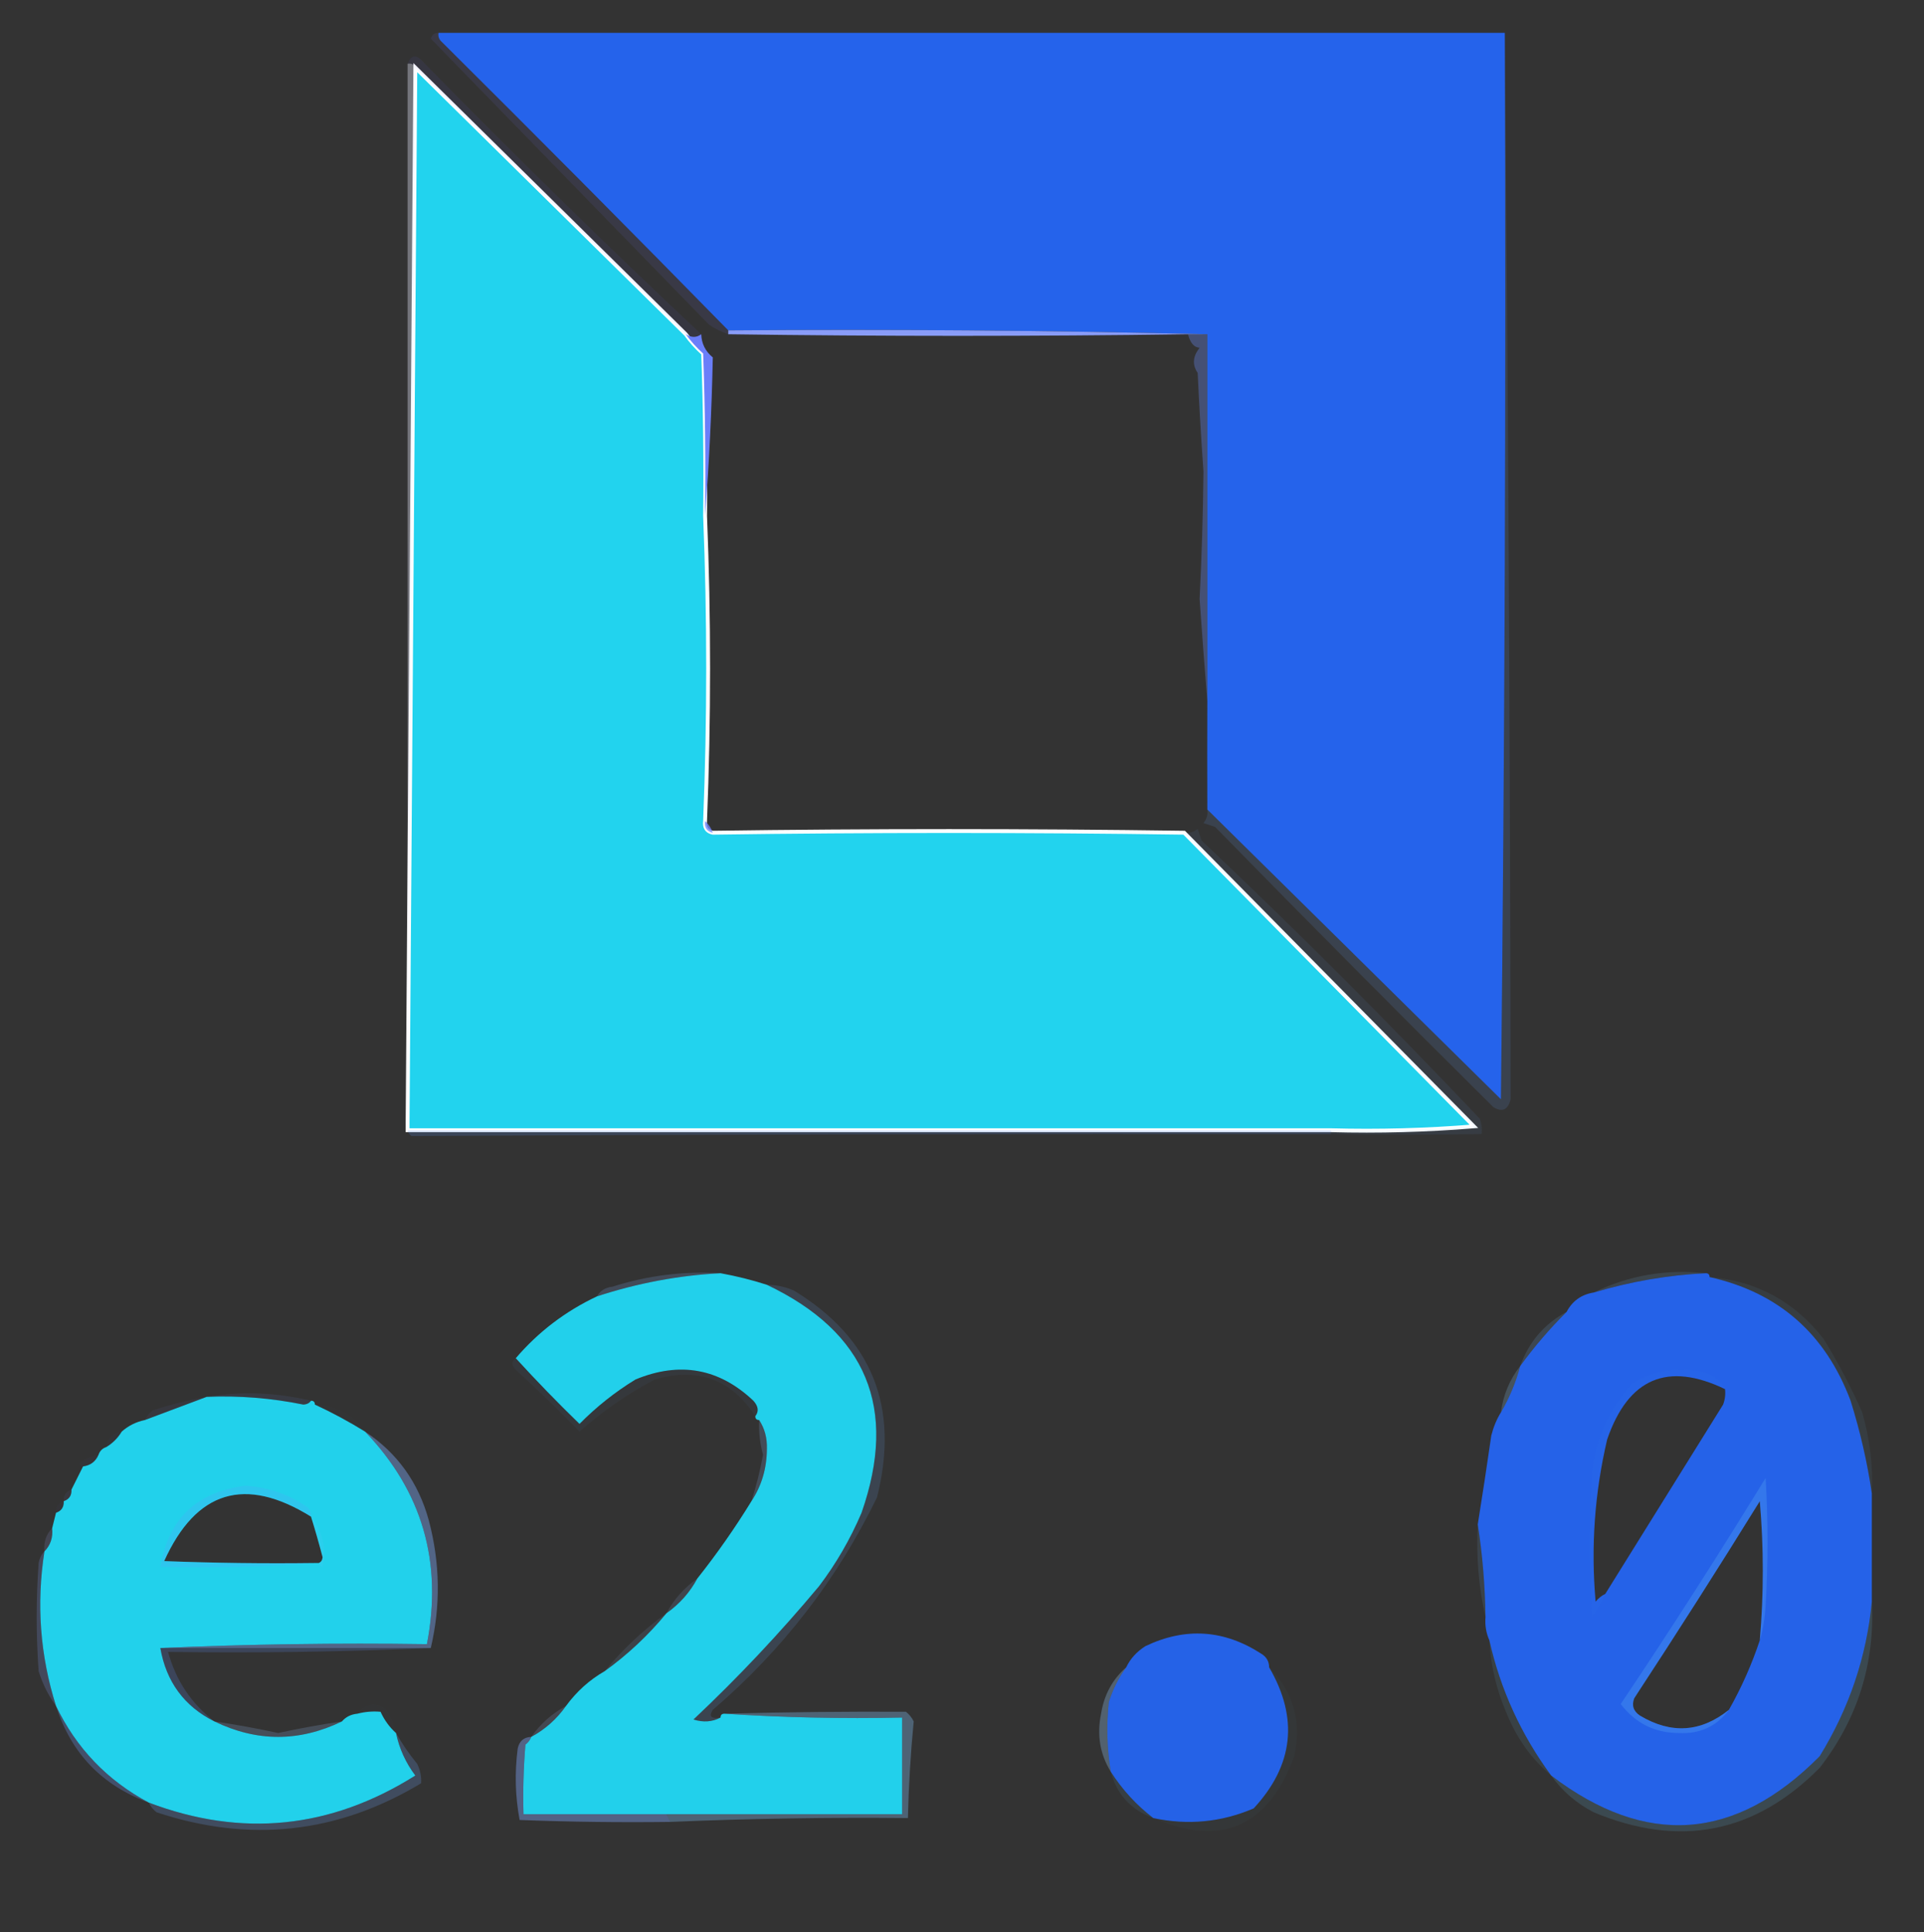<svg xmlns="http://www.w3.org/2000/svg" xmlns:xlink="http://www.w3.org/1999/xlink" version="1.1" width="498" height="500" style="shape-rendering:geometricPrecision; text-rendering:geometricPrecision; image-rendering:optimizeQuality; fill-rule:evenodd; clip-rule:evenodd"><rect width="100%" height="100%" fill="#333333" stroke="none"/><rect id="backgroundrect" width="100%" height="100%" x="0" y="0" fill="none" stroke="none"/><defs><linearGradient id="svg_109" spreadMethod="pad"><stop stop-color="#4a90d6" stop-opacity="1" offset="0"/><stop stop-color="#b56f29" stop-opacity="1" offset="1"/><stop stop-color="#b56f29" stop-opacity="1" offset="1"/></linearGradient></defs>






















































<g class="currentLayer" style=""><title>Layer 1</title><g id="svg_1" class="" fill="#2563eb" fill-opacity="1"><path style="opacity:0.997" fill="#2563eb" d="M 113.5,8.5 C 205.5,8.5 297.5,8.5 389.5,8.5C 389.833,100.502 389.5,192.502 388.5,284.5C 363.253,259.588 337.92,234.588 312.5,209.5C 312.464,200.197 312.464,190.864 312.5,181.5C 312.5,149.833 312.5,118.167 312.5,86.5C 271.337,85.501 230.003,85.168 188.5,85.5C 164.004,60.503 139.171,35.503 114,10.5C 113.536,9.906 113.369,9.239 113.5,8.5 Z" id="svg_2" fill-opacity="1"/></g><g id="svg_3" class="selected" fill="#22d3ee" fill-opacity="1" stroke-opacity="1" stroke="#ffffff"><path style="opacity:0.998" fill="#22d3ee" d="M 107.5,17.5 C 130.833,40.5 154.167,63.5 177.5,86.5C 178.793,88.296 180.293,89.963 182,91.5C 182.5,105.496 182.667,119.496 182.5,133.5C 183.555,159.786 183.555,186.12 182.5,212.5C 182.285,214.179 182.952,215.179 184.5,215.5C 225.341,214.928 266.007,214.928 306.5,215.5C 331.479,240.812 356.479,266.146 381.5,291.5C 369.185,292.499 356.851,292.832 344.5,292.5C 264.833,292.5 185.167,292.5 105.5,292.5C 105.5,291.833 105.5,291.167 105.5,290.5C 106.167,199.5 106.833,108.5 107.5,17.5 Z" id="svg_4" fill-opacity="1" stroke="#ffffff" stroke-opacity="1"/></g><g id="svg_5"><path style="opacity:0.098" fill="#7074fc" d="M 113.5,8.5 C 113.369,9.239 113.536,9.906 114,10.5C 139.171,35.503 164.004,60.503 188.5,85.5C 188.5,85.833 188.5,86.167 188.5,86.5C 186.745,85.928 185.078,85.094 183.5,84C 159.542,59.375 135.542,34.708 111.5,10C 111.836,8.97 112.503,8.47 113.5,8.5 Z" id="svg_6"/></g><g id="svg_7"><path style="opacity:0.075" fill="#6569fc" d="M 181.5,86.5 C 180.298,87.405 178.964,87.405 177.5,86.5C 154.167,63.5 130.833,40.5 107.5,17.5C 107.158,16.662 106.492,16.328 105.5,16.5C 106.389,14.141 107.722,13.975 109.5,16C 132.983,39.983 156.983,63.483 181.5,86.5 Z" id="svg_8"/></g><g id="svg_9"><path style="opacity:0.996" fill="#8a9df9" d="M 188.5,86.5 C 188.5,86.167 188.5,85.833 188.5,85.5C 230.003,85.168 271.337,85.501 312.5,86.5C 310.833,86.5 309.167,86.5 307.5,86.5C 267.695,87.058 228.028,87.058 188.5,86.5 Z" id="svg_10"/></g><g id="svg_11"><path style="opacity:0.996" fill="#6b7ffa" d="M 177.5,86.5 C 178.964,87.405 180.298,87.405 181.5,86.5C 181.585,88.929 182.585,90.929 184.5,92.5C 184.215,106.249 183.549,119.916 182.5,133.5C 182.667,119.496 182.5,105.496 182,91.5C 180.293,89.963 178.793,88.296 177.5,86.5 Z" id="svg_12"/></g><g id="svg_13"><path style="opacity:0.332" fill="#6c8cf8" d="M 307.5,86.5 C 309.167,86.5 310.833,86.5 312.5,86.5C 312.5,118.167 312.5,149.833 312.5,181.5C 311.794,172.808 311.127,163.975 310.5,155C 311.056,144.006 311.389,133.006 311.5,122C 310.895,113.506 310.395,105.006 310,96.5C 308.56,94.41 308.726,92.244 310.5,90C 309.068,89.918 308.068,88.751 307.5,86.5 Z" id="svg_14"/></g><g id="svg_15"><path style="opacity:0.788" fill="#6d83fa" d="M 182.5,212.5 C 183.401,213.29 184.068,214.29 184.5,215.5C 182.952,215.179 182.285,214.179 182.5,212.5 Z" id="svg_16"/></g><g id="svg_17"><path style="opacity:0.359" fill="#e7ebfe" d="M 105.5,16.5 C 106.492,16.328 107.158,16.662 107.5,17.5C 106.833,108.5 106.167,199.5 105.5,290.5C 105.5,199.167 105.5,107.833 105.5,16.5 Z" id="svg_18"/></g><g id="svg_19"><path style="opacity:0.082" fill="#69a6f8" d="M 344.5,293.5 C 344.5,293.167 344.5,292.833 344.5,292.5C 356.851,292.832 369.185,292.499 381.5,291.5C 356.479,266.146 331.479,240.812 306.5,215.5C 307.822,215.67 308.989,215.337 310,214.5C 310.333,215.5 310.667,216.5 311,217.5C 335.667,240.833 359.667,264.833 383,289.5C 383.49,290.793 383.657,292.127 383.5,293.5C 370.349,293.682 357.349,293.682 344.5,293.5 Z" id="svg_20"/></g><g id="svg_21"><path style="opacity:0.141" fill="#679ff7" d="M 389.5,8.5 C 390.359,100.573 390.859,192.573 391,284.5C 390.309,287.266 388.809,287.933 386.5,286.5C 362.42,262.601 338.42,238.434 314.5,214C 313.5,213.667 312.5,213.333 311.5,213C 312.337,211.989 312.67,210.822 312.5,209.5C 337.92,234.588 363.253,259.588 388.5,284.5C 389.5,192.502 389.833,100.502 389.5,8.5 Z" id="svg_22"/></g><g id="svg_23"><path style="opacity:0.196" fill="#5f94f5" d="M 105.5,292.5 C 185.167,292.5 264.833,292.5 344.5,292.5C 344.5,292.833 344.5,293.167 344.5,293.5C 264.518,293.409 185.185,293.576 106.5,294C 105.944,293.617 105.611,293.117 105.5,292.5 Z" id="svg_24"/></g><g id="svg_25" class="" fill="#22d3ee" fill-opacity="1"><path style="opacity:0.981" fill="#22d3ee" d="M 186.5,329.5 C 190.671,330.262 194.671,331.262 198.5,332.5C 224.295,344.764 232.461,364.431 223,391.5C 220.091,398.324 216.424,404.658 212,410.5C 201.899,422.604 191.065,434.104 179.5,445C 182.039,445.796 184.372,445.629 186.5,444.5C 186.5,443.833 186.833,443.5 187.5,443.5C 202.658,444.496 217.991,444.83 233.5,444.5C 233.5,452.833 233.5,461.167 233.5,469.5C 213.167,469.5 192.833,469.5 172.5,469.5C 160.167,469.5 147.833,469.5 135.5,469.5C 135.334,463.491 135.501,457.491 136,451.5C 136.717,450.956 137.217,450.289 137.5,449.5C 141.1,447.57 144.1,444.903 146.5,441.5C 149.257,437.737 152.59,434.737 156.5,432.5C 162.442,428.227 167.776,423.227 172.5,417.5C 175.903,415.1 178.57,412.1 180.5,408.5C 185.588,402.087 190.255,395.42 194.5,388.5C 197.142,384.513 198.475,380.013 198.5,375C 198.592,372.179 197.926,369.679 196.5,367.5C 195.833,367.5 195.5,367.167 195.5,366.5C 196.465,365.279 196.298,363.946 195,362.5C 186.121,354.109 175.955,352.276 164.5,357C 159.212,360.232 154.378,364.065 150,368.5C 144.297,362.965 138.797,357.298 133.5,351.5C 139.315,344.695 146.315,339.362 154.5,335.5C 165.019,332.061 175.686,330.061 186.5,329.5 Z" id="svg_26" fill-opacity="1"/></g><g id="svg_27"><path style="opacity:0.129" fill="#7ec5fb" d="M 441.5,329.5 C 431.745,329.981 422.078,331.648 412.5,334.5C 421.546,330.066 431.212,328.399 441.5,329.5 Z" id="svg_28"/></g><g id="svg_29" class="" fill="#2563eb" fill-opacity="1"><path style="opacity:0.981" fill="#2563eb" d="M 441.5,329.5 C 442.167,329.5 442.5,329.833 442.5,330.5C 460.329,334.483 472.496,345.15 479,362.5C 481.5,370.49 483.334,378.49 484.5,386.5C 484.5,395.833 484.5,405.167 484.5,414.5C 483.137,428.756 478.637,442.089 471,454.5C 449.206,476.497 426.04,478.164 401.5,459.5C 393.697,448.899 388.364,437.232 385.5,424.5C 384.659,422.621 384.325,420.621 384.5,418.5C 384.384,410.307 383.717,402.307 382.5,394.5C 383.729,386.855 384.895,379.188 386,371.5C 386.566,369.277 387.4,367.277 388.5,365.5C 390.685,361.787 392.352,357.787 393.5,353.5C 397.096,348.564 401.096,343.897 405.5,339.5C 406.992,336.677 409.326,335.01 412.5,334.5C 422.078,331.648 431.745,329.981 441.5,329.5 Z M 446.5,359.5 C 446.657,360.873 446.49,362.207 446,363.5C 435.824,379.857 425.658,396.19 415.5,412.5C 414.542,412.953 413.708,413.619 413,414.5C 411.75,400.321 412.75,386.321 416,372.5C 421.463,356.677 431.63,352.344 446.5,359.5 Z M 455.5,424.5 C 453.408,430.784 450.741,436.784 447.5,442.5C 440.231,448.315 432.564,448.815 424.5,444C 422.789,442.867 422.289,441.367 423,439.5C 434.07,422.607 444.904,405.607 455.5,388.5C 456.54,400.495 456.54,412.495 455.5,424.5 Z" id="svg_30" fill-opacity="1"/></g><g id="svg_31"><path style="opacity:0.075" fill="#75bef8" d="M 442.5,330.5 C 454.634,331.485 464.468,336.819 472,346.5C 475.77,352.603 479.103,358.937 482,365.5C 483.988,372.353 484.821,379.353 484.5,386.5C 483.334,378.49 481.5,370.49 479,362.5C 472.496,345.15 460.329,334.483 442.5,330.5 Z" id="svg_32"/></g><g id="svg_33"><path style="opacity:0.192" fill="#85b3fe" d="M 186.5,329.5 C 175.686,330.061 165.019,332.061 154.5,335.5C 155.347,334.034 156.68,333.2 158.5,333C 167.614,330.092 176.947,328.926 186.5,329.5 Z" id="svg_34"/></g><g id="svg_35"><path style="opacity:0.153" fill="#7ab9f9" d="M 405.5,339.5 C 401.096,343.897 397.096,348.564 393.5,353.5C 395.746,347.259 399.746,342.592 405.5,339.5 Z" id="svg_36"/></g><g id="svg_37"><path style="opacity:0.212" fill="#8dcdfb" d="M 393.5,353.5 C 392.352,357.787 390.685,361.787 388.5,365.5C 389.087,360.999 390.754,356.999 393.5,353.5 Z" id="svg_38"/></g><g id="svg_39"><path style="opacity:0.09" fill="#7897fa" d="M 53.5,361.5 C 62.445,360.02 71.445,360.353 80.5,362.5C 80.083,363.124 79.416,363.457 78.5,363.5C 70.256,361.819 61.922,361.152 53.5,361.5 Z" id="svg_40"/></g><g id="svg_41" class="" fill="#22d3ee" fill-opacity="1"><path style="opacity:0.982" fill="#22d3ee" d="M 53.5,361.5 C 61.922,361.152 70.256,361.819 78.5,363.5C 79.416,363.457 80.083,363.124 80.5,362.5C 81.167,362.5 81.5,362.833 81.5,363.5C 85.953,365.561 90.287,367.894 94.5,370.5C 109.276,385.913 114.609,404.246 110.5,425.5C 87.327,425.169 64.327,425.502 41.5,426.5C 43.031,435.26 47.697,441.593 55.5,445.5C 66.483,450.831 77.483,450.831 88.5,445.5C 89.514,444.326 90.847,443.66 92.5,443.5C 94.512,442.986 96.512,442.82 98.5,443C 99.488,445.167 100.821,447 102.5,448.5C 103.343,452.522 105.01,456.188 107.5,459.5C 85.587,473.282 62.587,475.616 38.5,466.5C 27.779,460.779 19.779,452.446 14.5,441.5C 10.38,428.455 9.38,415.122 11.5,401.5C 13.074,399.898 13.741,397.898 13.5,395.5C 13.833,394.167 14.167,392.833 14.5,391.5C 15.906,391.027 16.573,390.027 16.5,388.5C 17.906,388.027 18.573,387.027 18.5,385.5C 19.5,383.5 20.5,381.5 21.5,379.5C 23.404,379.262 24.738,378.262 25.5,376.5C 25.833,375.5 26.5,374.833 27.5,374.5C 29.167,373.5 30.5,372.167 31.5,370.5C 33.216,368.975 35.216,367.975 37.5,367.5C 42.912,365.489 48.246,363.489 53.5,361.5 Z M 80.5,392.5 C 81.571,395.947 82.571,399.447 83.5,403C 83.43,403.765 83.097,404.265 82.5,404.5C 82.167,404.5 81.833,404.5 81.5,404.5C 68.496,404.667 55.496,404.5 42.5,404C 50.761,385.747 63.428,381.914 80.5,392.5 Z" id="svg_42" fill-opacity="1"/></g><g id="svg_43"><path style="opacity:0.047" fill="#679dfa" d="M 133.5,351.5 C 138.797,357.298 144.297,362.965 150,368.5C 154.378,364.065 159.212,360.232 164.5,357C 175.955,352.276 186.121,354.109 195,362.5C 196.298,363.946 196.465,365.279 195.5,366.5C 189.275,356.943 180.608,353.776 169.5,357C 162.438,360.735 155.938,365.235 150,370.5C 144.673,365.007 139.173,359.674 133.5,354.5C 132.347,353.313 132.347,352.313 133.5,351.5 Z" id="svg_44"/></g><g id="svg_45"><path style="opacity:0.063" fill="#7184fa" d="M 53.5,361.5 C 48.246,363.489 42.912,365.489 37.5,367.5C 37.953,366.542 38.62,365.708 39.5,365C 44.108,363.515 48.774,362.348 53.5,361.5 Z" id="svg_46"/></g><g id="svg_47"><path style="opacity:0.012" fill="#74a8fc" d="M 81.5,363.5 C 87.064,363.769 91.398,366.102 94.5,370.5C 90.287,367.894 85.953,365.561 81.5,363.5 Z" id="svg_48"/></g><g id="svg_49"><path style="opacity:0.024" fill="#6cb6f7" d="M 446.5,359.5 C 431.63,352.344 421.463,356.677 416,372.5C 412.75,386.321 411.75,400.321 413,414.5C 413.708,413.619 414.542,412.953 415.5,412.5C 414.609,414.609 413.442,416.609 412,418.5C 411.333,406.167 411.333,393.833 412,381.5C 412.925,372.486 416.425,364.653 422.5,358C 428.042,354.699 434.042,353.699 440.5,355C 443.274,355.624 445.274,357.124 446.5,359.5 Z" id="svg_50"/></g><g id="svg_51"><path style="opacity:0.027" fill="#3a4aff" d="M 31.5,370.5 C 30.5,372.167 29.167,373.5 27.5,374.5C 27.833,372.167 29.167,370.833 31.5,370.5 Z" id="svg_52"/></g><g id="svg_53"><path style="opacity:0.027" fill="#5252ff" d="M 25.5,376.5 C 24.738,378.262 23.404,379.262 21.5,379.5C 20.262,379.19 20.262,378.69 21.5,378C 22.745,377.209 24.078,376.709 25.5,376.5 Z" id="svg_54"/></g><g id="svg_55"><path style="opacity:0.18" fill="#8dc1fc" d="M 196.5,367.5 C 197.926,369.679 198.592,372.179 198.5,375C 198.475,380.013 197.142,384.513 194.5,388.5C 195.749,384.596 196.749,380.596 197.5,376.5C 196.698,373.551 196.364,370.551 196.5,367.5 Z" id="svg_56"/></g><g id="svg_57"><path style="opacity:0.18" fill="#6997fb" d="M 80.5,392.5 C 63.428,381.914 50.761,385.747 42.5,404C 55.496,404.5 68.496,404.667 81.5,404.5C 68.344,405.496 55.011,405.829 41.5,405.5C 43.598,393.07 50.931,386.07 63.5,384.5C 69.374,384.847 74.707,386.68 79.5,390C 80.252,390.671 80.586,391.504 80.5,392.5 Z" id="svg_58"/></g><g id="svg_59"><path style="opacity:0.059" fill="#928dfe" d="M 18.5,385.5 C 18.573,387.027 17.906,388.027 16.5,388.5C 16.427,386.973 17.094,385.973 18.5,385.5 Z" id="svg_60"/></g><g id="svg_61"><path style="opacity:0.024" fill="#6671ff" d="M 16.5,388.5 C 16.573,390.027 15.906,391.027 14.5,391.5C 14.427,389.973 15.094,388.973 16.5,388.5 Z" id="svg_62"/></g><g id="svg_63"><path style="opacity:0.082" fill="#88acfd" d="M 80.5,392.5 C 83.546,396.35 84.546,400.684 83.5,405.5C 82.893,405.376 82.56,405.043 82.5,404.5C 83.097,404.265 83.43,403.765 83.5,403C 82.571,399.447 81.571,395.947 80.5,392.5 Z" id="svg_64"/></g><g id="svg_65"><path style="opacity:0.145" fill="#9ea6fd" d="M 13.5,395.5 C 13.741,397.898 13.074,399.898 11.5,401.5C 11.259,399.102 11.926,397.102 13.5,395.5 Z" id="svg_66"/></g><g id="svg_67"><path style="opacity:0.149" fill="#6ba8f8" d="M 198.5,332.5 C 200.927,332.523 203.26,333.023 205.5,334C 225.724,346.316 232.891,364.15 227,387.5C 216.714,408.69 202.548,427.024 184.5,442.5C 183.391,444.214 184.058,444.881 186.5,444.5C 184.372,445.629 182.039,445.796 179.5,445C 191.065,434.104 201.899,422.604 212,410.5C 216.424,404.658 220.091,398.324 223,391.5C 232.461,364.431 224.295,344.764 198.5,332.5 Z" id="svg_68"/></g><g id="svg_69"><path style="opacity:0.216" fill="#6ec2f5" d="M 455.5,424.5 C 456.54,412.495 456.54,400.495 455.5,388.5C 444.904,405.607 434.07,422.607 423,439.5C 422.289,441.367 422.789,442.867 424.5,444C 432.564,448.815 440.231,448.315 447.5,442.5C 444.327,446.79 439.994,448.79 434.5,448.5C 428.29,448.464 423.29,445.964 419.5,441C 432.394,421.768 444.894,402.268 457,382.5C 457.667,393.5 457.667,404.5 457,415.5C 456.819,418.695 456.319,421.695 455.5,424.5 Z" id="svg_70"/></g><g id="svg_71"><path style="opacity:0.133" fill="#9cbdfc" d="M 180.5,408.5 C 178.57,412.1 175.903,415.1 172.5,417.5C 174.43,413.9 177.097,410.9 180.5,408.5 Z" id="svg_72"/></g><g id="svg_73"><path style="opacity:0.118" fill="#7abffc" d="M 382.5,394.5 C 383.717,402.307 384.384,410.307 384.5,418.5C 382.731,410.743 382.065,402.743 382.5,394.5 Z" id="svg_74"/></g><g id="svg_75"><path style="opacity:0.106" fill="#93bcfa" d="M 172.5,417.5 C 167.776,423.227 162.442,428.227 156.5,432.5C 161.224,426.773 166.558,421.773 172.5,417.5 Z" id="svg_76"/></g><g id="svg_77" class="" fill="#2563eb" fill-opacity="1"><path style="opacity:0.976" fill="#2563eb" d="M 328.5,431.5 C 336.168,444.651 334.835,456.817 324.5,468C 316.134,471.592 307.468,472.425 298.5,470.5C 294.124,467.126 290.458,463.126 287.5,458.5C 286.526,452.528 286.359,446.528 287,440.5C 288.038,437.185 289.538,434.185 291.5,431.5C 292.568,429.26 294.234,427.426 296.5,426C 306.853,421.075 316.853,421.742 326.5,428C 327.823,428.816 328.489,429.983 328.5,431.5 Z" id="svg_78" fill-opacity="1"/></g><g id="svg_79"><path style="opacity:0.417" fill="#7daaf9" d="M 94.5,370.5 C 102.818,376.009 108.318,383.675 111,393.5C 113.919,404.531 114.086,415.531 111.5,426.5C 88.167,426.5 64.833,426.5 41.5,426.5C 64.327,425.502 87.327,425.169 110.5,425.5C 114.609,404.246 109.276,385.913 94.5,370.5 Z" id="svg_80"/></g><g id="svg_81"><path style="opacity:0.2" fill="#618df8" d="M 41.5,426.5 C 64.833,426.5 88.167,426.5 111.5,426.5C 89.006,427.497 66.34,427.831 43.5,427.5C 45.516,434.877 49.516,440.877 55.5,445.5C 47.697,441.593 43.031,435.26 41.5,426.5 Z" id="svg_82"/></g><g id="svg_83"><path style="opacity:0.208" fill="#82a0fc" d="M 11.5,401.5 C 9.38,415.122 10.38,428.455 14.5,441.5C 12.54,438.823 11.04,435.823 10,432.5C 9.333,423.167 9.333,413.833 10,404.5C 10.232,403.263 10.732,402.263 11.5,401.5 Z" id="svg_84"/></g><g id="svg_85"><path style="opacity:0.15" fill="#70c9f6" d="M 484.5,414.5 C 485.33,430.51 480.83,444.843 471,457.5C 454.234,474.459 434.734,478.293 412.5,469C 408.025,466.686 404.358,463.52 401.5,459.5C 426.04,478.164 449.206,476.497 471,454.5C 478.637,442.089 483.137,428.756 484.5,414.5 Z" id="svg_86"/></g><g id="svg_87"><path style="opacity:0.027" fill="#6ebaf8" d="M 328.5,431.5 C 334.786,437.873 336.952,445.539 335,454.5C 328.296,472.779 316.129,478.112 298.5,470.5C 307.468,472.425 316.134,471.592 324.5,468C 334.835,456.817 336.168,444.651 328.5,431.5 Z" id="svg_88"/></g><g id="svg_89"><path style="opacity:0.012" fill="#7aacfb" d="M 102.5,448.5 C 100.821,447 99.488,445.167 98.5,443C 96.512,442.82 94.512,442.986 92.5,443.5C 94.849,440.698 97.349,440.364 100,442.5C 101.122,444.407 101.955,446.407 102.5,448.5 Z" id="svg_90"/></g><g id="svg_91"><path style="opacity:0.094" fill="#7fcff9" d="M 385.5,424.5 C 388.364,437.232 393.697,448.899 401.5,459.5C 396.457,455.252 392.624,449.919 390,443.5C 387.356,437.41 385.856,431.076 385.5,424.5 Z" id="svg_92"/></g><g id="svg_93"><path style="opacity:0.157" fill="#9fbefb" d="M 146.5,441.5 C 144.1,444.903 141.1,447.57 137.5,449.5C 139.9,446.097 142.9,443.43 146.5,441.5 Z" id="svg_94"/></g><g id="svg_95"><path style="opacity:0.298" fill="#9cccfb" d="M 291.5,431.5 C 289.538,434.185 288.038,437.185 287,440.5C 286.359,446.528 286.526,452.528 287.5,458.5C 284.704,453.96 283.871,448.96 285,443.5C 285.775,438.616 287.941,434.616 291.5,431.5 Z" id="svg_96"/></g><g id="svg_97"><path style="opacity:0.192" fill="#9ac2fb" d="M 55.5,445.5 C 61.023,446.304 66.523,447.304 72,448.5C 77.477,447.304 82.977,446.304 88.5,445.5C 77.483,450.831 66.483,450.831 55.5,445.5 Z" id="svg_98"/></g><g id="svg_99"><path style="opacity:0.224" fill="#6ba4f9" d="M 102.5,448.5 C 104.053,451.24 105.886,453.907 108,456.5C 108.788,458.165 109.122,459.831 109,461.5C 87.412,474.509 64.578,477.009 40.5,469C 39.62,468.292 38.953,467.458 38.5,466.5C 62.587,475.616 85.587,473.282 107.5,459.5C 105.01,456.188 103.343,452.522 102.5,448.5 Z" id="svg_100"/></g><g id="svg_101"><path style="opacity:0.286" fill="#6c9bf9" d="M 14.5,441.5 C 19.779,452.446 27.779,460.779 38.5,466.5C 26.393,462.061 18.393,453.727 14.5,441.5 Z" id="svg_102"/></g><g id="svg_103"><path style="opacity:0.086" fill="#66baf7" d="M 287.5,458.5 C 290.458,463.126 294.124,467.126 298.5,470.5C 292.728,468.396 289.061,464.396 287.5,458.5 Z" id="svg_104"/></g><g id="svg_105"><path style="opacity:0.411" fill="#81a7fb" d="M 137.5,449.5 C 137.217,450.289 136.717,450.956 136,451.5C 135.501,457.491 135.334,463.491 135.5,469.5C 147.833,469.5 160.167,469.5 172.5,469.5C 172.833,470.167 173.167,470.833 173.5,471.5C 160.496,471.667 147.496,471.5 134.5,471C 133.358,464.916 133.191,458.749 134,452.5C 134.422,450.574 135.589,449.574 137.5,449.5 Z" id="svg_106"/></g><g id="svg_107"><path style="opacity:0.335" fill="#84c4f8" d="M 173.5,471.5 C 173.167,470.833 172.833,470.167 172.5,469.5C 192.833,469.5 213.167,469.5 233.5,469.5C 233.5,461.167 233.5,452.833 233.5,444.5C 217.991,444.83 202.658,444.496 187.5,443.5C 203.706,443.076 219.373,442.91 234.5,443C 235.357,443.689 236.023,444.522 236.5,445.5C 235.696,453.785 235.196,462.118 235,470.5C 214.474,470.302 193.974,470.636 173.5,471.5 Z" id="svg_108"/></g></g></svg>